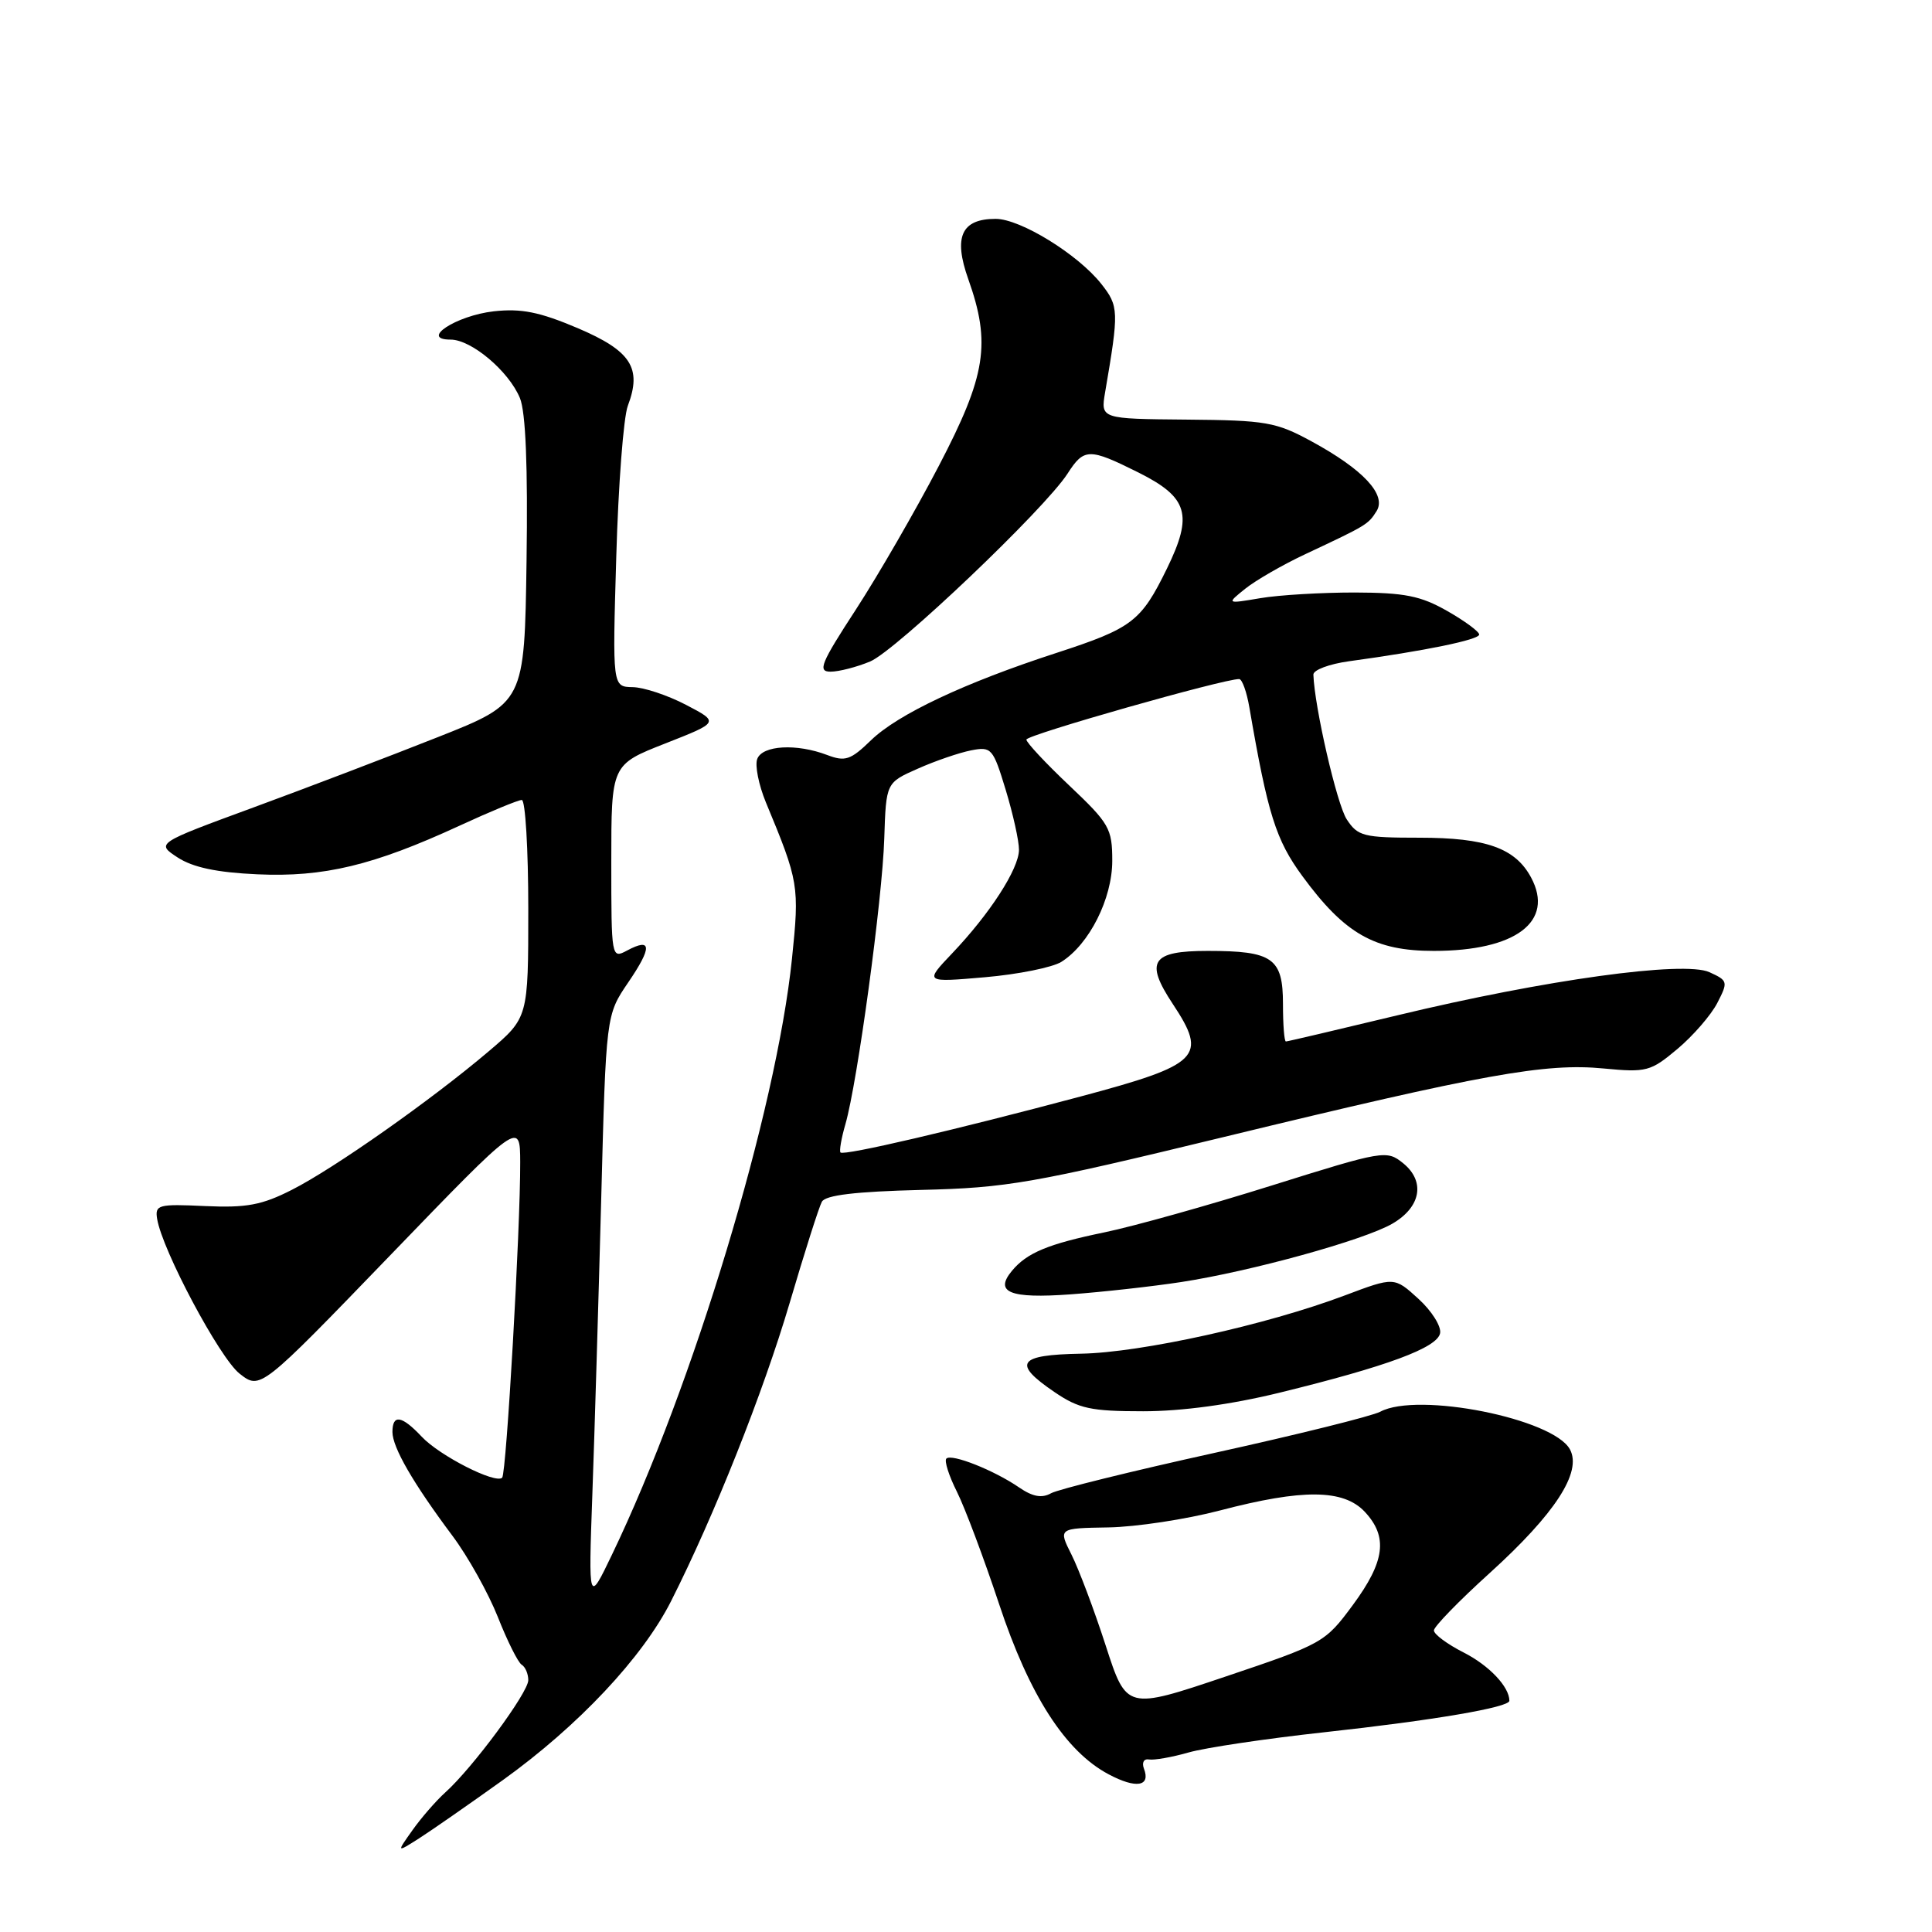 <?xml version="1.0" encoding="UTF-8" standalone="no"?>
<!DOCTYPE svg PUBLIC "-//W3C//DTD SVG 1.1//EN" "http://www.w3.org/Graphics/SVG/1.1/DTD/svg11.dtd" >
<svg xmlns="http://www.w3.org/2000/svg" xmlns:xlink="http://www.w3.org/1999/xlink" version="1.1" viewBox="0 0 256 256">
 <g >
 <path fill="currentColor"
d=" M 66.62 235.88 C 76.62 228.70 85.15 219.63 88.93 212.14 C 94.67 200.78 101.12 184.53 104.63 172.66 C 106.60 165.97 108.52 159.93 108.90 159.24 C 109.38 158.36 113.32 157.89 122.05 157.67 C 133.45 157.40 136.84 156.80 162.24 150.64 C 196.52 142.32 204.78 140.83 212.50 141.58 C 218.17 142.12 218.71 141.98 222.27 138.99 C 224.34 137.25 226.72 134.51 227.55 132.90 C 229.00 130.09 228.96 129.94 226.51 128.82 C 223.12 127.28 204.74 129.82 185.14 134.54 C 177.24 136.44 170.60 138.00 170.39 138.00 C 170.17 138.00 170.00 135.77 170.00 133.04 C 170.00 126.95 168.65 126.00 160.03 126.00 C 152.58 126.00 151.66 127.38 155.40 133.03 C 160.04 140.04 159.04 141.05 143.19 145.29 C 126.52 149.74 111.83 153.17 111.37 152.71 C 111.19 152.52 111.48 150.82 112.03 148.93 C 113.61 143.43 116.92 119.17 117.17 111.10 C 117.41 103.71 117.41 103.71 121.62 101.85 C 123.93 100.82 127.10 99.74 128.66 99.43 C 131.38 98.90 131.58 99.13 133.27 104.69 C 134.24 107.89 135.03 111.45 135.02 112.61 C 135.00 115.14 131.17 121.07 126.15 126.34 C 122.50 130.18 122.50 130.18 130.50 129.49 C 134.90 129.11 139.46 128.19 140.64 127.45 C 144.34 125.12 147.38 119.07 147.38 114.06 C 147.38 109.78 147.00 109.12 141.69 104.09 C 138.56 101.13 136.00 98.39 136.00 98.00 C 136.00 97.38 162.23 89.93 164.20 89.98 C 164.59 89.99 165.20 91.69 165.55 93.75 C 167.98 107.88 169.06 111.31 172.58 116.10 C 178.19 123.75 182.15 126.00 189.98 126.00 C 200.84 126.00 206.00 122.11 202.88 116.28 C 200.79 112.38 196.93 111.00 188.07 111.00 C 180.67 111.00 179.92 110.81 178.45 108.57 C 177.14 106.57 174.17 93.65 174.03 89.39 C 174.02 88.77 176.14 87.98 178.75 87.62 C 188.78 86.25 196.00 84.77 196.00 84.08 C 196.00 83.69 194.09 82.28 191.75 80.95 C 188.24 78.95 186.11 78.53 179.50 78.51 C 175.10 78.51 169.47 78.84 167.00 79.26 C 162.50 80.02 162.50 80.02 165.00 78.01 C 166.38 76.90 169.97 74.83 173.00 73.41 C 181.14 69.59 181.28 69.50 182.40 67.73 C 183.76 65.56 180.64 62.21 173.78 58.48 C 169.08 55.92 167.75 55.69 157.25 55.60 C 145.84 55.50 145.84 55.50 146.43 52.00 C 148.28 41.19 148.26 40.58 145.92 37.61 C 142.82 33.69 135.20 29.00 131.93 29.00 C 127.39 29.00 126.31 31.38 128.30 36.98 C 131.33 45.51 130.67 49.73 124.39 61.75 C 121.31 67.66 116.37 76.21 113.42 80.75 C 108.76 87.90 108.31 89.00 110.05 89.00 C 111.16 89.00 113.52 88.39 115.30 87.65 C 118.71 86.22 138.45 67.44 141.46 62.75 C 143.64 59.36 144.31 59.35 150.81 62.59 C 157.44 65.90 158.12 68.18 154.62 75.35 C 151.19 82.36 150.03 83.24 140.00 86.51 C 127.84 90.46 118.97 94.64 115.41 98.09 C 112.71 100.71 111.99 100.95 109.60 100.04 C 105.55 98.50 101.03 98.75 100.34 100.56 C 100.01 101.41 100.53 104.00 101.48 106.31 C 105.85 116.83 105.94 117.37 104.94 127.04 C 102.86 147.18 91.85 183.62 81.09 206.00 C 77.97 212.50 77.97 212.50 78.49 198.00 C 78.78 190.03 79.30 172.47 79.66 159.00 C 80.30 134.50 80.30 134.50 83.24 130.18 C 86.43 125.51 86.38 124.19 83.09 125.95 C 81.02 127.06 81.00 126.94 81.00 114.19 C 81.00 101.32 81.00 101.32 88.16 98.51 C 95.31 95.70 95.31 95.70 90.91 93.40 C 88.48 92.13 85.30 91.07 83.83 91.05 C 81.15 91.00 81.15 91.00 81.66 73.75 C 81.93 64.26 82.62 55.27 83.19 53.77 C 85.09 48.76 83.62 46.49 76.55 43.48 C 71.48 41.33 69.07 40.85 65.43 41.25 C 60.43 41.82 55.57 45.00 59.71 45.00 C 62.46 45.00 67.41 49.17 68.89 52.74 C 69.66 54.59 69.95 61.81 69.77 74.33 C 69.50 93.13 69.50 93.13 58.00 97.68 C 51.67 100.19 40.69 104.38 33.59 106.99 C 20.67 111.74 20.67 111.74 23.54 113.62 C 25.55 114.93 28.72 115.61 34.10 115.85 C 42.90 116.25 49.46 114.68 60.89 109.41 C 64.96 107.53 68.67 106.00 69.14 106.00 C 69.61 106.00 70.00 112.49 70.00 120.42 C 70.00 134.85 70.00 134.85 64.75 139.31 C 57.19 145.73 44.28 154.82 38.67 157.66 C 34.70 159.68 32.66 160.06 27.17 159.81 C 20.98 159.52 20.52 159.64 20.82 161.50 C 21.49 165.64 29.09 179.92 31.74 182.01 C 34.49 184.17 34.49 184.17 51.70 166.34 C 68.91 148.50 68.91 148.50 68.93 154.00 C 68.96 162.76 67.10 195.23 66.54 195.80 C 65.67 196.67 58.24 192.89 55.88 190.37 C 53.23 187.55 52.00 187.36 52.00 189.75 C 52.01 191.80 54.74 196.53 59.95 203.50 C 62.01 206.25 64.71 211.10 65.97 214.27 C 67.22 217.44 68.64 220.28 69.12 220.58 C 69.61 220.87 70.00 221.80 70.00 222.63 C 70.00 224.28 62.62 234.26 59.01 237.50 C 57.79 238.60 55.83 240.85 54.66 242.50 C 52.53 245.50 52.53 245.50 55.52 243.60 C 57.16 242.55 62.15 239.08 66.62 235.88 Z  M 151.58 234.36 C 151.27 233.54 151.57 233.01 152.27 233.14 C 152.94 233.25 155.30 232.84 157.50 232.21 C 159.70 231.58 167.80 230.37 175.50 229.53 C 189.88 227.96 200.00 226.24 200.00 225.36 C 200.00 223.52 197.34 220.70 193.97 218.98 C 191.78 217.87 190.00 216.55 190.00 216.04 C 190.00 215.54 193.32 212.12 197.39 208.44 C 206.06 200.58 209.64 195.07 208.03 192.06 C 205.84 187.97 187.87 184.39 182.89 187.06 C 181.80 187.64 171.93 190.09 160.95 192.51 C 149.98 194.93 140.22 197.34 139.28 197.86 C 138.05 198.55 136.84 198.33 135.03 197.09 C 131.73 194.82 126.08 192.58 125.40 193.27 C 125.10 193.56 125.73 195.54 126.79 197.65 C 127.85 199.77 130.36 206.45 132.37 212.50 C 136.38 224.63 141.17 232.07 146.91 235.11 C 150.54 237.04 152.49 236.72 151.58 234.36 Z  M 169.50 184.55 C 183.80 181.05 190.45 178.59 190.82 176.66 C 191.00 175.76 189.71 173.70 187.95 172.10 C 184.75 169.18 184.75 169.18 178.17 171.66 C 167.81 175.56 151.18 179.23 143.25 179.37 C 134.86 179.52 134.09 180.63 139.73 184.46 C 142.96 186.66 144.55 187.00 151.48 187.00 C 156.60 187.00 163.12 186.11 169.50 184.55 Z  M 156.50 169.88 C 165.76 168.46 180.75 164.32 184.50 162.14 C 188.29 159.94 188.89 156.54 185.92 154.13 C 183.74 152.37 183.33 152.44 168.53 157.08 C 160.19 159.70 150.22 162.49 146.36 163.29 C 138.85 164.84 136.07 166.00 134.08 168.40 C 131.72 171.25 133.82 172.09 141.83 171.51 C 146.05 171.20 152.65 170.47 156.50 169.88 Z  M 146.51 218.04 C 144.99 213.34 142.95 207.93 141.98 206.00 C 140.22 202.50 140.22 202.50 146.86 202.39 C 150.51 202.33 157.17 201.32 161.67 200.14 C 172.62 197.27 178.01 197.32 180.83 200.31 C 183.94 203.63 183.53 206.88 179.26 212.67 C 175.59 217.64 175.30 217.81 162.40 222.15 C 149.27 226.57 149.27 226.57 146.51 218.04 Z "/>
</g>
</svg>